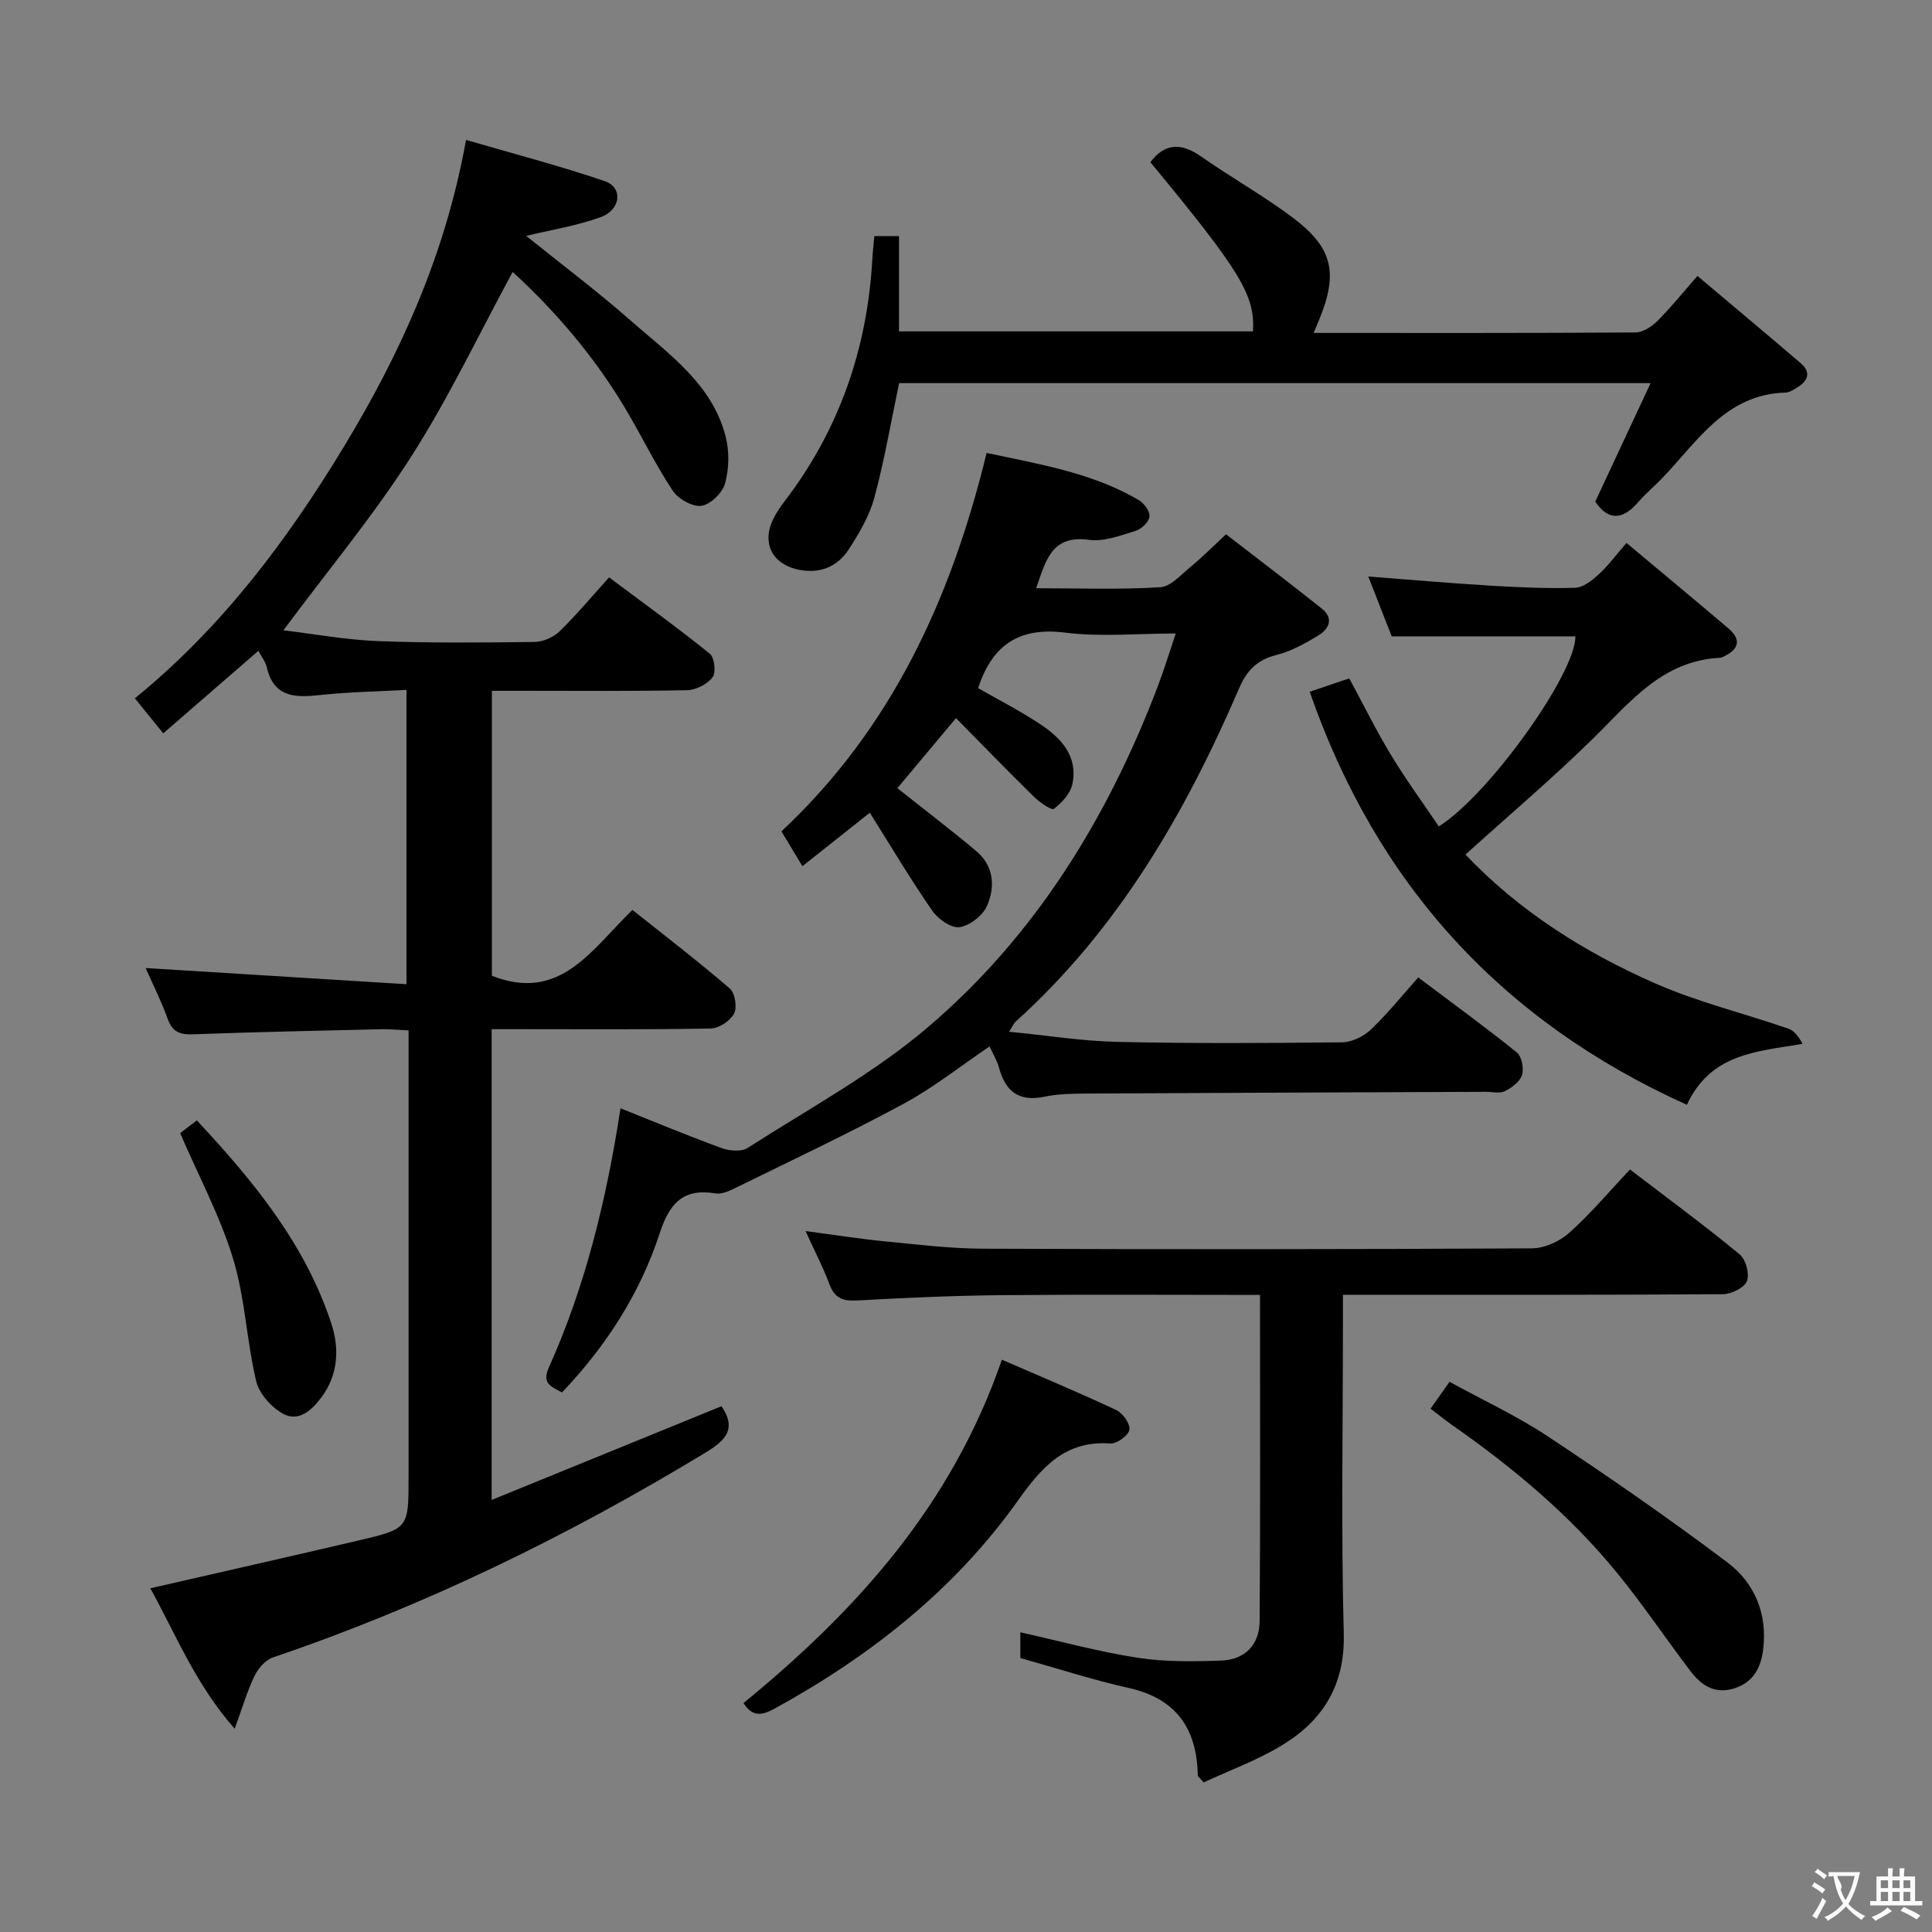 <svg enable-background="new 0 0 400 400" viewBox="0 0 400 400" xmlns="http://www.w3.org/2000/svg"><rect x="0" y="0" width="400" height="400" fill="#808080" stroke="none"/><g fill="#010000"><path d="m149.38 291.14c3.31 4.86.62 7.22-3.45 9.69-28.36 17.19-57.99 31.66-89.44 42.33-1.55.53-3.05 2.29-3.8 3.84-1.5 3.09-2.46 6.44-4.1 10.92-8.14-9.25-12.19-19.56-17.47-29.08 14.57-3.34 28.88-6.57 43.15-9.91 10.34-2.42 10.32-2.49 10.32-13.18 0-28.67 0-57.33 0-86 0-1.98 0-3.95 0-6.42-2.16-.1-3.92-.28-5.67-.24-12.98.3-25.96.58-38.93 1.05-2.7.1-4.27-.45-5.26-3.17-1.39-3.84-3.24-7.51-4.58-10.55 17.84 1.11 35.67 2.21 54.01 3.35 0-20.81 0-40.51 0-60.93-6.04.33-11.99.42-17.88 1.06-5.17.56-9.6.54-11.05-5.77-.25-1.09-1.04-2.07-1.73-3.39-6.57 5.7-13.02 11.3-19.7 17.09-2.18-2.69-3.95-4.86-5.88-7.25 17.92-14.57 31.47-32.6 43.24-52.03 11.77-19.41 21.07-39.89 25.33-63.58 9.83 2.87 19.41 5.35 28.75 8.55 3.78 1.3 3.33 5.9-.86 7.43-4.9 1.79-10.15 2.61-15.44 3.89 7.19 5.79 14.71 11.44 21.75 17.63 7.81 6.87 16.77 13.03 19.55 23.93.78 3.05.71 6.63-.11 9.65-.53 1.95-3 4.4-4.89 4.67-1.85.27-4.83-1.42-5.97-3.14-3.57-5.39-6.4-11.27-9.71-16.84-6.42-10.81-14.49-20.26-23.42-28.44-7 12.92-13.24 26.09-21.03 38.27-7.86 12.29-17.27 23.59-26.44 35.93 6.33.75 12.9 1.97 19.51 2.23 10.82.42 21.66.31 32.49.18 1.75-.02 3.89-.95 5.15-2.17 3.46-3.35 6.56-7.08 10.28-11.2 7.52 5.62 14.35 10.54 20.87 15.82.97.78 1.31 3.9.56 4.87-1.11 1.43-3.44 2.63-5.27 2.67-11.49.23-23 .12-34.5.12-1.82 0-3.65 0-5.92 0v59c14.15 5.59 20.65-5.46 29.1-13.63 6.84 5.45 13.67 10.68 20.17 16.28 1.08.93 1.54 3.92.86 5.2-.79 1.5-3.13 3.04-4.82 3.07-13.16.25-26.33.14-39.5.14-1.82 0-3.64 0-5.86 0v97.47c16.2-6.61 31.96-13.04 47.59-19.41z"/><path d="m166.13 179.33c-1.49-2.48-2.83-4.7-4.34-7.21 22.76-21.28 35.13-48.14 42.48-78.35 10.88 2.35 21.8 4.07 31.52 9.78 1.09.64 2.33 2.35 2.2 3.41-.13 1.11-1.65 2.57-2.85 2.94-3.15.96-6.58 2.29-9.69 1.87-7.72-1.05-8.92 4.22-10.92 10.02 8.84 0 17.29.31 25.68-.21 2.22-.13 4.37-2.67 6.39-4.31 2.18-1.78 4.17-3.8 7.24-6.65 6.6 5.11 13.28 10.15 19.82 15.38 2.63 2.1 1.42 4.3-.84 5.65-2.69 1.61-5.55 3.21-8.56 3.96-3.95.99-6.1 3.17-7.68 6.82-11.15 25.89-25.07 49.95-46.31 69.1-.35.32-.54.82-1.35 2.08 7.8.76 15.1 1.94 22.43 2.1 15.49.35 31 .26 46.49.09 2.02-.02 4.45-1.19 5.95-2.61 3.48-3.3 6.51-7.09 9.84-10.82 7.48 5.63 14.08 10.41 20.4 15.52 1.03.83 1.51 3.31 1.09 4.67-.42 1.38-2.12 2.64-3.56 3.36-1.07.54-2.61.12-3.95.13-27.66.11-55.32.21-82.98.36-2.82.02-5.69.09-8.44.66-5.3 1.1-8.06-1.17-9.37-6.07-.38-1.41-1.19-2.71-1.94-4.35-6.05 4.09-11.62 8.54-17.79 11.87-11.52 6.22-23.39 11.81-35.15 17.59-1.16.57-2.61 1.17-3.8.97-6.69-1.11-9.53 2.05-11.54 8.21-4.07 12.45-11.05 23.35-20.26 33.01-2.11-1.24-4.25-1.74-2.71-5.17 7.59-16.9 11.93-34.75 14.84-53.67 7.05 2.81 13.91 5.68 20.88 8.22 1.63.6 4.14.83 5.44-.01 12.58-8.08 25.94-15.32 37.26-24.94 22.34-19.01 37.36-43.5 47.74-70.85 1.22-3.22 2.22-6.53 3.63-10.72-8.11 0-15.6.74-22.87-.18-9.49-1.2-15.09 2.47-18.04 11.49 4.13 2.37 8.69 4.69 12.92 7.51 4.31 2.86 7.81 6.65 6.59 12.37-.41 1.94-2.17 3.86-3.82 5.11-.48.37-2.95-1.34-4.12-2.49-5.41-5.31-10.69-10.75-16.15-16.29-4.6 5.49-8.52 10.18-12.14 14.5 5.46 4.34 10.98 8.55 16.3 13 3.7 3.09 4 7.44 2.24 11.41-.89 2-3.58 4.08-5.69 4.37-1.74.23-4.45-1.7-5.64-3.42-4.47-6.47-8.5-13.26-12.92-20.28-5.28 4.21-9.41 7.49-13.95 11.07z"/><path d="m260.87 268.1c-18.26 0-35.9-.12-53.54.05-9.98.1-19.96.54-29.93 1.1-2.91.16-4.59-.47-5.65-3.31-1.33-3.56-3.1-6.95-4.97-11.06 5.88.77 11.18 1.62 16.51 2.14 6.77.66 13.57 1.49 20.36 1.51 37.83.15 75.66.13 113.49-.07 2.61-.01 5.74-1.42 7.72-3.19 4.44-3.96 8.3-8.57 12.61-13.14 8.07 6.17 15.56 11.68 22.72 17.58 1.27 1.05 2.08 4.09 1.48 5.56-.56 1.38-3.25 2.67-5.01 2.68-24 .17-48 .12-71.99.12-1.98 0-3.95 0-6.63 0v5.64c0 21.5-.39 43.01.17 64.49.28 10.68-4.28 17.96-12.75 23.12-5.17 3.15-10.98 5.25-16.26 7.71-.83-.99-1.21-1.22-1.21-1.46-.19-9.69-4.45-15.91-14.36-18.11-7.42-1.65-14.68-4.03-22.38-6.18 0-1.46 0-3.38 0-5.33 8.13 1.81 16.11 4.01 24.23 5.26 5.71.89 11.62.8 17.42.59 4.81-.18 7.85-3.27 7.89-8.07.17-22.31.08-44.62.08-67.63z"/><path d="m271.98 68.93c22.69 0 44.67.05 66.65-.1 1.53-.01 3.34-1.21 4.51-2.37 2.7-2.68 5.09-5.67 8.3-9.33 7.26 6.12 14.34 12.04 21.35 18.04 2.33 1.99 1.48 3.77-.82 5.13-.71.42-1.5.96-2.27.98-12.41.34-18.24 10.1-25.57 17.73-1.61 1.68-3.43 3.18-4.94 4.93-3.2 3.72-6.16 3.95-8.91-.08 3.75-8.02 7.44-15.93 11.46-24.54-52.65 0-104.17 0-155.59 0-1.66 7.91-3.02 15.89-5.11 23.67-1.01 3.76-3.11 7.33-5.24 10.65-2.46 3.83-6.28 5.3-10.85 4.22-5.14-1.22-7.22-5.53-4.91-10.29.65-1.34 1.49-2.6 2.4-3.79 11.37-14.85 17.15-31.71 18.18-50.29.08-1.46.26-2.91.41-4.6h5.1v19.72h73.29c.41-7.53-2.5-12.34-21.25-35.03 3.11-4.11 6.51-3.97 10.55-1.15 6.26 4.38 12.97 8.13 19.05 12.72 8.19 6.18 9.28 11.41 5.41 20.89-.3.76-.62 1.5-1.2 2.89z"/><path d="m336.75 112.41c7.17 6 14.17 11.81 21.11 17.7 2.61 2.22 2.25 4.23-.82 5.74-.3.15-.62.32-.94.34-12 .59-18.69 9.28-26.36 16.8-8.41 8.24-17.41 15.87-26.33 23.94 11.03 11.63 24.5 20.16 39.16 26.62 8.89 3.92 18.49 6.24 27.72 9.43 1.23.42 2.15 1.73 2.91 3.14-9.54 1.61-19 1.98-23.95 12.62-38.38-17.32-64.24-45.67-78.09-85.52 2.64-.9 5.29-1.79 8.19-2.77 2.92 5.4 5.55 10.75 8.62 15.83 3.08 5.09 6.6 9.91 9.92 14.82 10.42-6.53 28.44-31.82 28.27-39.35-12.53 0-25.07 0-38.02 0-1.44-3.68-3.06-7.81-4.85-12.39 8.78.67 17.08 1.4 25.39 1.9 5.81.35 11.64.61 17.45.43 1.66-.05 3.49-1.52 4.85-2.76 1.95-1.79 3.54-3.95 5.77-6.52z"/><path d="m207.43 281.51c8.04 3.5 15.96 6.8 23.72 10.45 1.33.63 2.91 2.9 2.68 4.08-.23 1.2-2.63 2.91-3.96 2.82-9.43-.67-14.25 4.99-19.2 11.93-13.16 18.46-30.6 32.16-50.39 43.01-2.57 1.41-4.54 1.67-6.35-1.2 23.35-19.1 43.1-40.9 53.5-71.09z"/><path d="m296.18 291.65c1.39-1.97 2.43-3.44 3.93-5.56 6.89 3.78 13.98 7.07 20.42 11.34 12.6 8.35 25.05 16.97 37.12 26.06 5.66 4.26 8.33 10.71 7.38 18.1-.47 3.65-1.97 6.65-5.84 7.93-4 1.32-6.86-.47-9.1-3.41-5.14-6.74-9.87-13.81-15.22-20.37-9.74-11.96-21.48-21.78-34.08-30.6-1.49-1.04-2.9-2.19-4.61-3.49z"/><path d="m37.3 234.61c.75-.58 1.9-1.46 3.45-2.65 11.75 12.6 22.47 25.64 27.87 42.13 1.68 5.13 1.4 10.58-2.1 15.25-2 2.67-4.73 5.14-7.96 3.34-2.41-1.34-4.92-4.16-5.53-6.76-1.98-8.37-2.29-17.2-4.79-25.38-2.69-8.8-7.12-17.06-10.94-25.93z"/></g><path d="m377.9 391.2c-.2.3-.4.5-.6.8-.7-.6-1.4-1-2.2-1.5.2-.3.4-.5.5-.8.6.4 1.4.8 2.3 1.5zm-1.8 6.1c-.2-.2-.5-.4-.9-.6.4-.6.8-1.2 1.2-1.9s.7-1.3.9-1.9c.3.3.5.5.8.7-.7 1.3-1.4 2.6-2 3.7zm2.2-9c-.3.3-.5.5-.6.8-.6-.6-1.3-1.1-2-1.5.3-.3.5-.5.6-.7.6.5 1.3.9 2 1.4zm.3.2v-.9h2 4.5c-.3 1.3-.6 2.5-1 3.6s-.9 2.1-1.4 3c.4.5 1 1 1.6 1.4s1.2.8 1.9 1.1c-.3.2-.5.4-.8.8-.4-.3-1-.7-1.6-1.2s-1.2-1.1-1.6-1.6c-.5.6-1.1 1.1-1.7 1.6s-1.4.9-2.1 1.4c-.1-.3-.3-.5-.7-.8.6-.2 1.2-.5 1.9-1s1.4-1.1 2-1.8c-.5-.8-.9-1.6-1.2-2.5s-.6-2-.8-3.2c-.4.1-.7.1-1 .1zm2.5 2.7c.3 1 .7 1.7 1 2.2.3-.5.6-1.1 1-2s.6-1.9.9-3h-3.2-.4c.1.9 1.3 1.8.7 2.8z" fill="#fbfafa"/><path d="m396.5 388.5v1.5 3.6h1.5v.9c-.4 0-1 0-1.7 0h-7.9c-.5 0-.9 0-1.2 0v-.9h1.3v-3.5c0-.7 0-1.2 0-1.6h2.4c0-.8 0-1.4 0-1.7h1c0 .3-.1.8-.1 1.7h1.5c0-.8 0-1.4 0-1.7h1c0 .3-.1.9-.1 1.7zm-8.2 9.2c-.2-.3-.5-.5-.8-.8.8-.3 1.4-.6 1.9-.9s1-.7 1.4-1.1c.3.3.6.5.9.8-1.6 1-2.8 1.6-3.4 2zm2.6-6.8v-1.6h-1.5v1.6zm0 2.7v-1.9h-1.5v1.9zm2.4-2.7v-1.6h-1.5v1.6zm0 2.7v-1.9h-1.5v1.9zm.2 2 .7-.8c.4.2.9.5 1.6.8s1.3.7 1.8 1c-.3.3-.5.5-.8.8-.4-.3-1.5-1-3.3-1.8zm2-4.7v-1.6h-1.4v1.6zm0 2.7v-1.9h-1.4v1.9z" fill="#fbfafa"/></svg>